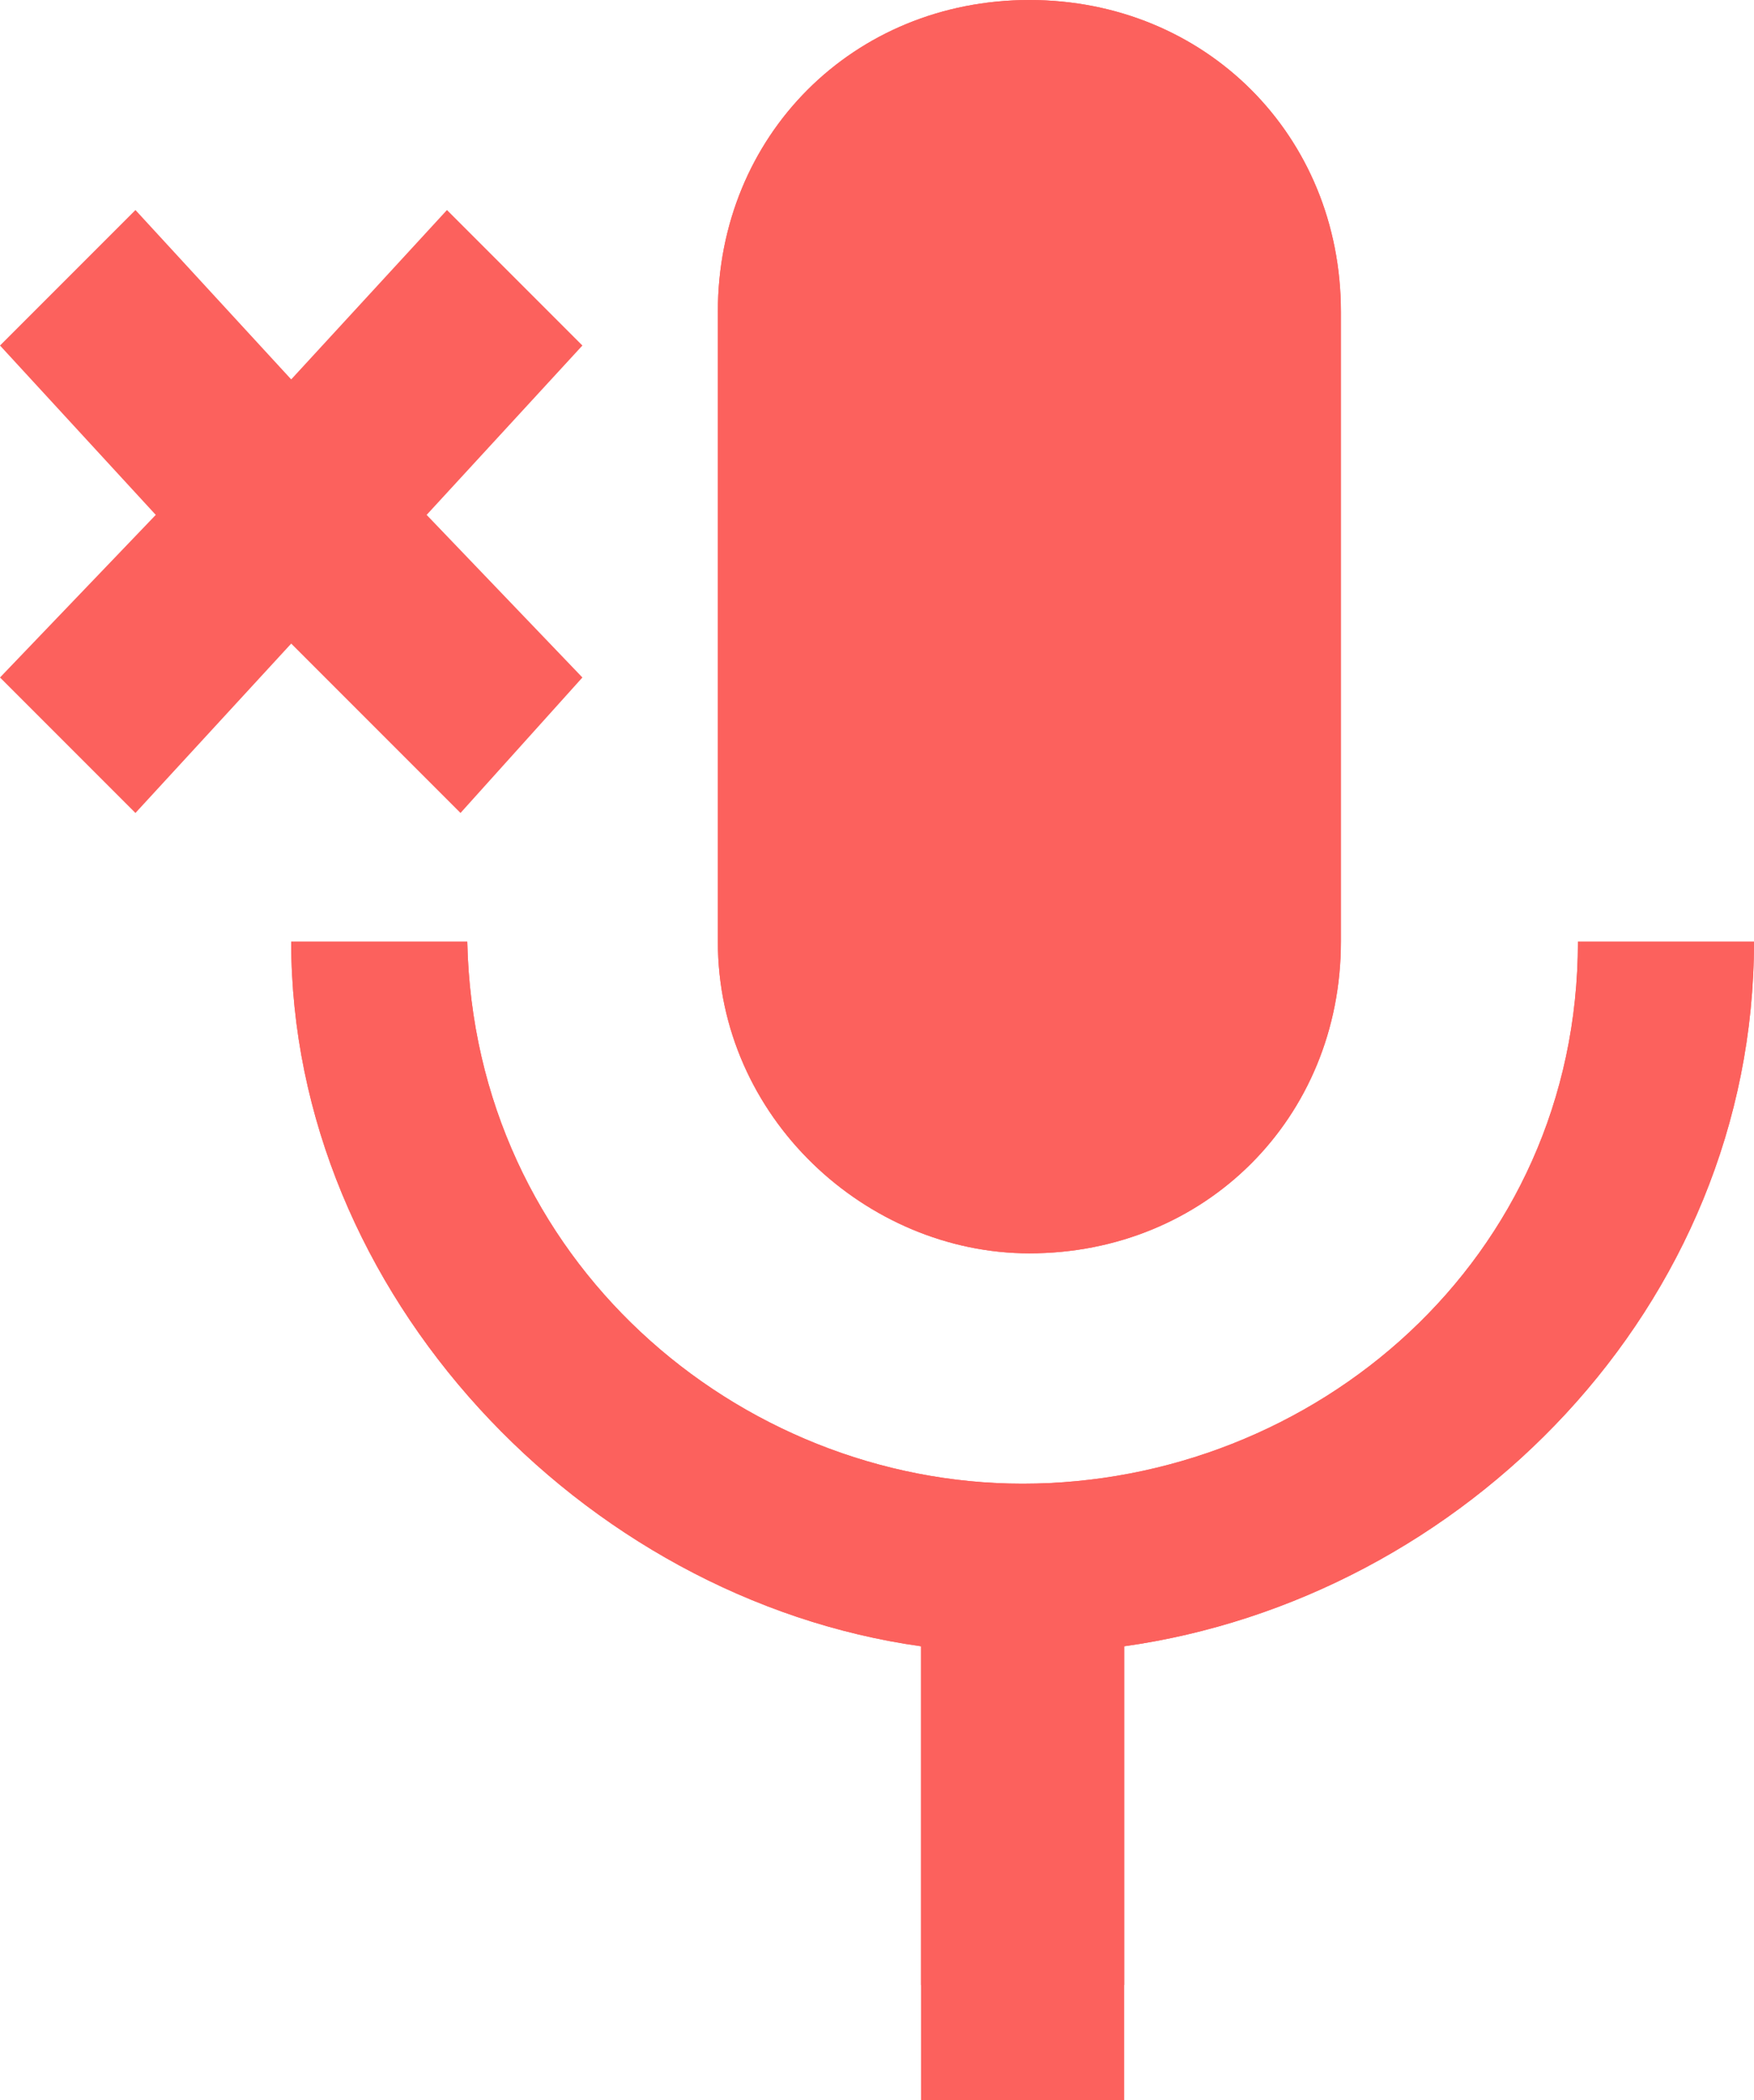 <?xml version="1.0" encoding="UTF-8"?>
<!-- Generator: Adobe Illustrator 25.2.3, SVG Export Plug-In . SVG Version: 6.00 Build 0)  -->
<svg width="25.9" height="31" version="1.1" viewBox="0 0 25.9 31" xml:space="preserve" xmlns="http://www.w3.org/2000/svg" xmlns:cc="http://creativecommons.org/ns#" xmlns:dc="http://purl.org/dc/elements/1.1/" xmlns:rdf="http://www.w3.org/1999/02/22-rdf-syntax-ns#">
<style type="text/css">
	.st0{display:none;}
	.st1{display:inline;fill-rule:evenodd;clip-rule:evenodd;fill:#B9BBBE;}
	.st2{display:inline;fill:#B9BBBE;}
	.st3{fill-rule:evenodd;clip-rule:evenodd;fill:#FC615D;}
	.st4{fill:#FC615D;}
</style>
<g id="Layer_1_1_" class="st0" transform="translate(-.8 -.5)" display="none">
	<path class="st1" d="m22.5 14.4h1.9v3.3h-1.9c-0.2 0.8-0.5 1.5-1 2.1l1.2 1.2-1.7 1.6-1.2-1.2c-0.6 0.4-1.4 0.8-2.1 1v1.9h-3.3v-1.9c-0.8-0.2-1.5-0.5-2.1-1l-1.2 1.2-1.7-1.6 1.2-1.2c-0.4-0.6-0.8-1.4-1-2.1h-2v-3.3h1.9c0.2-0.8 0.5-1.5 1-2.1l-1.2-1.3 1.7-1.8 1.2 1.2c0.6-0.4 1.4-0.8 2.1-1v-1.8h3.3v1.9c0.8 0.2 1.5 0.5 2.1 1l1.2-1.2 1.7 1.7-1.2 1.1c0.6 0.8 0.8 1.4 1.1 2.3zm-6.6 4.9c1.8 0 3.3-1.5 3.3-3.3s-1.5-3.3-3.3-3.3-3.3 1.5-3.3 3.3 1.5 3.3 3.3 3.3z" clip-rule="evenodd" display="inline" fill="#b9bbbe" fill-rule="evenodd"/>
</g>
<g id="Layer_2_1_" class="st0" transform="translate(-.8 -.5)" display="none">
	<path class="st2" d="m15.9 7.6c-4.6 0-8.3 3.7-8.3 8.3v6.7c0 0.9 0.7 1.7 1.7 1.7h1.7c0.9 0 1.7-0.7 1.7-1.7v-2.5c0-0.9-0.7-1.7-1.7-1.7h-1.7v-2.5c0-3.7 3-6.7 6.7-6.7s6.7 3 6.7 6.7v2.5h-1.7c-0.9 0-1.7 0.7-1.7 1.7v2.5c0 0.9 0.7 1.7 1.7 1.7h1.7c0.9 0 1.7-0.7 1.7-1.7v-6.7c-0.1-4.5-3.9-8.3-8.5-8.3z" display="inline" fill="#b9bbbe"/>
</g>
<g transform="translate(-.8 -.5)" clip-rule="evenodd" fill="#8e9297" fill-rule="evenodd">
	<path class="st3" d="m20.6 14.4c0 2.6-2 4.6-4.6 4.6-2.4 0-4.6-2-4.6-4.6v-9.3c0-2.6 2-4.6 4.6-4.6s4.6 2 4.6 4.6zm-4.7 8c4.3 0 8.2-3.3 8.2-8h2.6c0 5.4-4.3 9.7-9.3 10.4v5h-3v-5c-5-0.7-9.3-5.2-9.3-10.4h2.6c0.1 4.7 4 8 8.2 8zm0-18.8c-1.3 0-1.5 1.1-1.5 1.5v9.3c0 0.6 0.4 1.5 1.5 1.5 1.3 0 1.5-1.1 1.5-1.5v-9.3c0.2-0.5-0.1-1.5-1.5-1.5z"/>
	<path class="st3" d="m20.6 14.4c0 2.6-2 4.6-4.6 4.6-2.4 0-4.6-2-4.6-4.6v-9.3c0-2.6 2-4.6 4.6-4.6s4.6 2 4.6 4.6zm-4.7 8c4.3 0 8.2-3.3 8.2-8h2.6c0 5.4-4.3 9.7-9.3 10.4v6.7h-3v-6.7c-5-0.7-9.3-5.2-9.3-10.4h2.6c0.1 4.7 4 8 8.2 8z"/>
</g>
<g class="st0" transform="translate(-.8 -.5)" display="none">
	<path class="st2" d="m22.8 12.6-2 2v-2.4c0-1.1-0.9-2-1.9-2h-9.4c-1.1 0-1.9 0.9-1.9 2v7c0 1.1 0.9 2 1.9 2h9.1c1.1 0 1.9-0.9 1.9-2v-2.2l2 2c0.6 0.6 1.6 0.1 1.6-0.7v-4.9c0.2-1-0.8-1.4-1.3-0.8z" display="inline" fill="#b9bbbe"/>
</g>
<polygon class="st4" transform="translate(-.8 -.5)" points="5.1 10 2.8 12.5 0.8 10.5 3.1 8.1 0.8 5.6 2.8 3.6 5.1 6.1 7.4 3.6 9.4 5.6 7.1 8.1 9.4 10.5 7.6 12.5" fill="#8e9297"/>
</svg>
